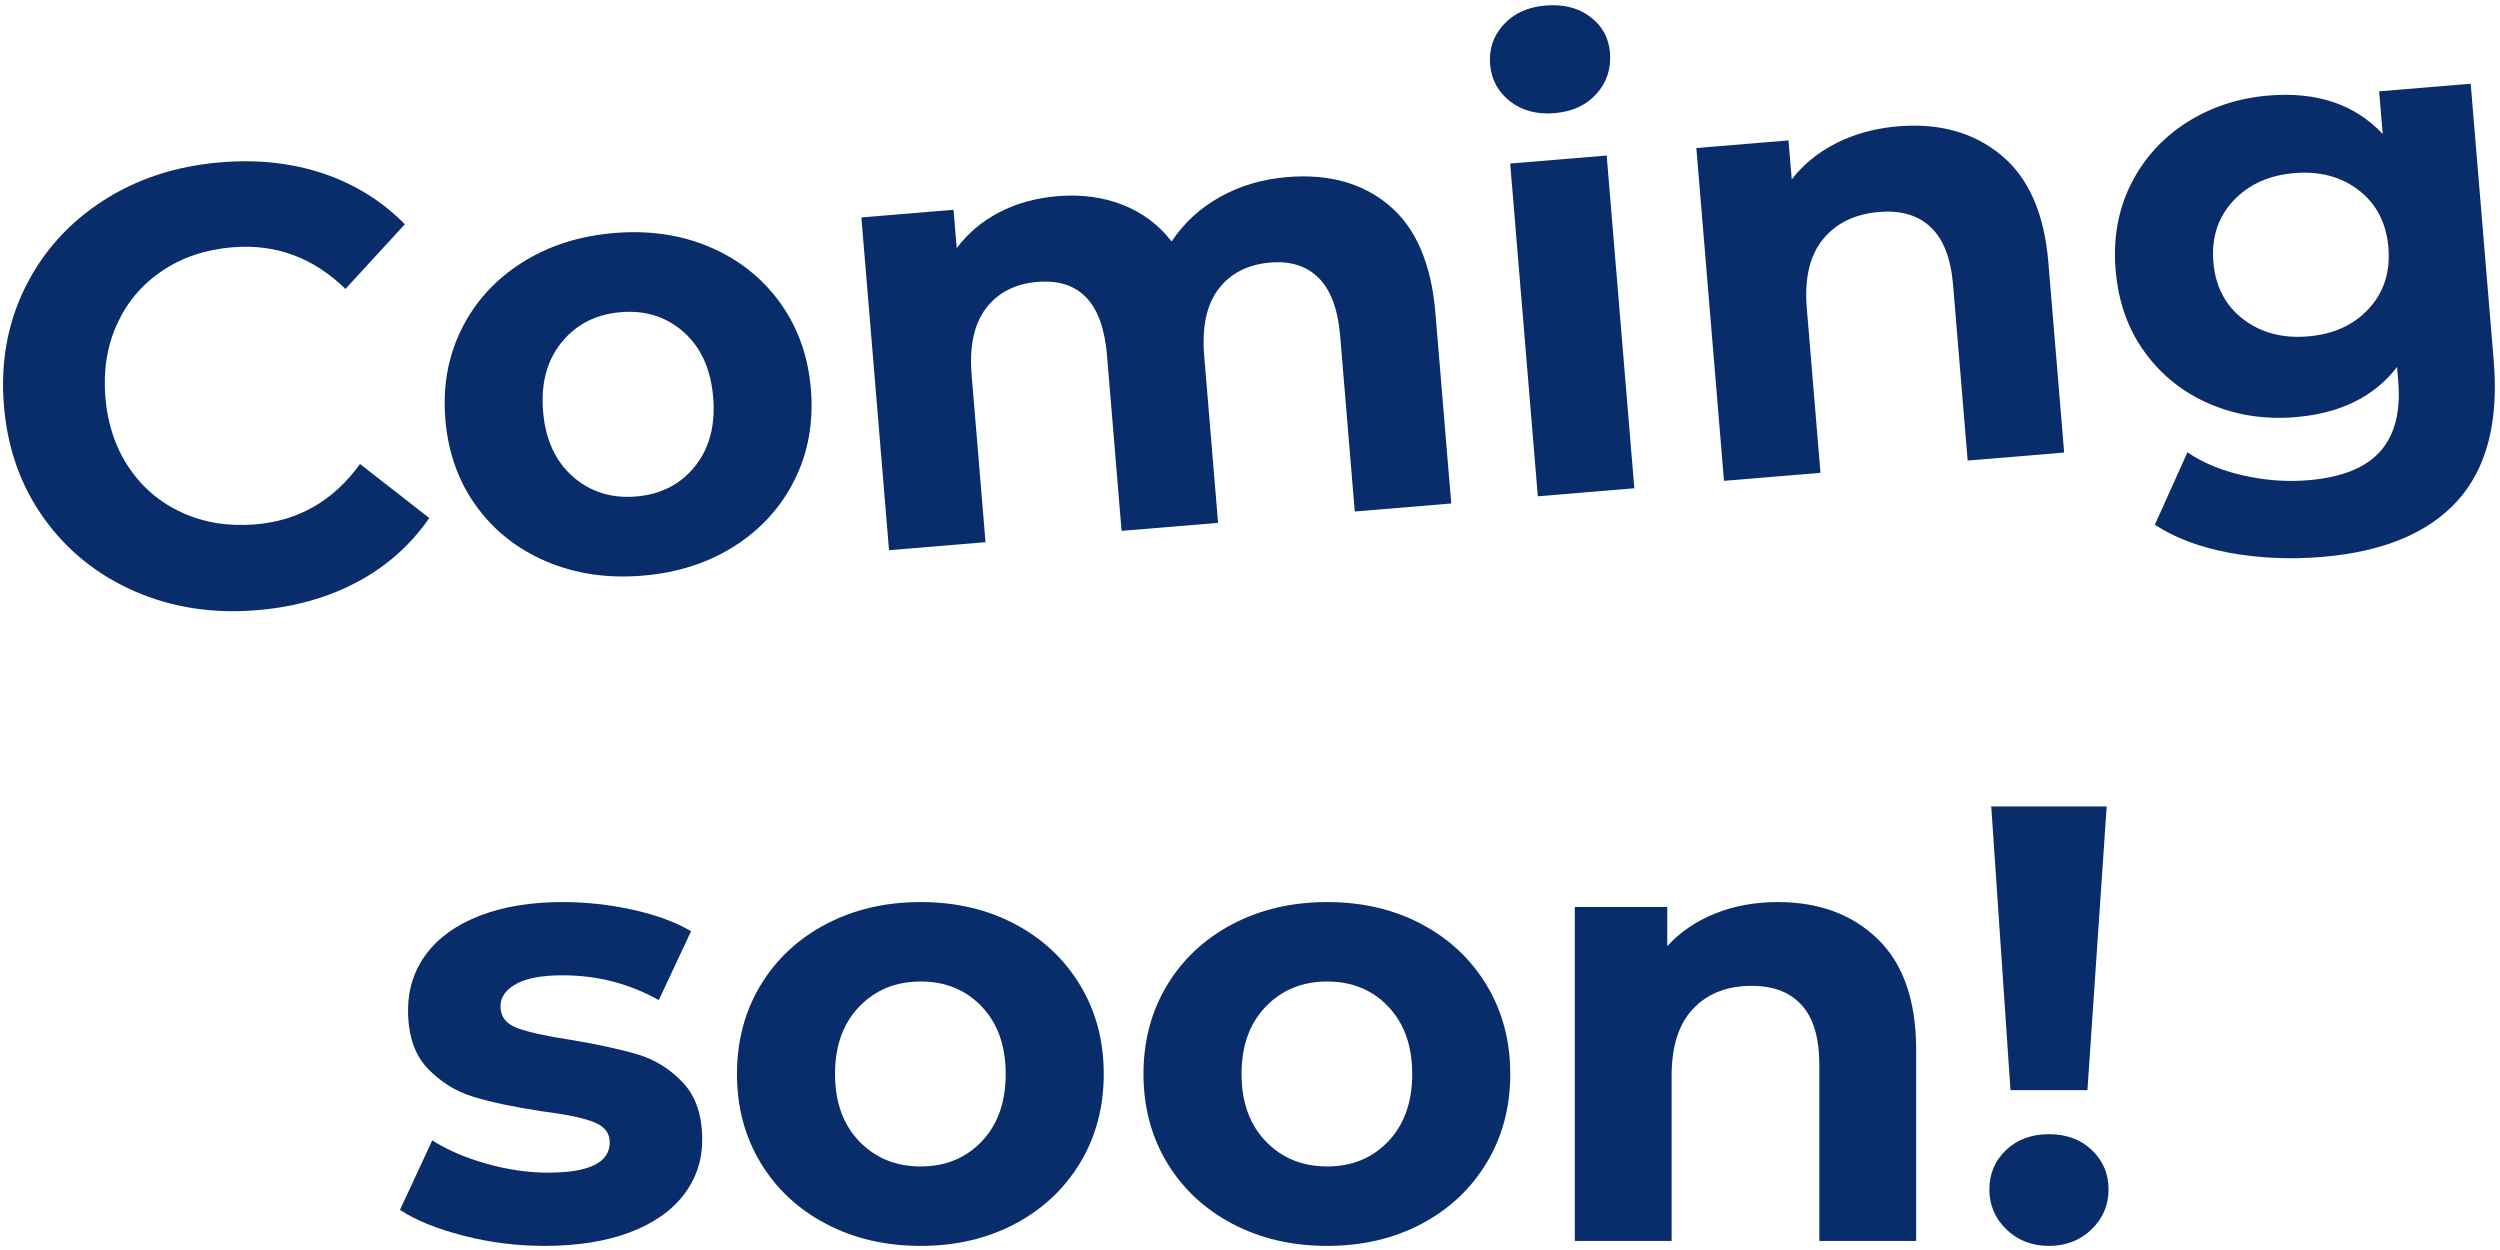 <?xml version="1.0" encoding="iso-8859-1"?>
<!-- Generator: Adobe Illustrator 24.1.0, SVG Export Plug-In . SVG Version: 6.00 Build 0)  -->
<svg version="1.1" id="Layer_1" xmlns="http://www.w3.org/2000/svg" xmlns:xlink="http://www.w3.org/1999/xlink" x="0px" y="0px"
	 viewBox="0 0 480 240" style="enable-background:new 0 0 480 240;" xml:space="preserve">
<g>
	<path style="fill:#092C6A;" d="M25.897,113.544c-7.154-3.114-12.962-7.773-17.423-13.978c-4.461-6.205-7.034-13.424-7.718-21.659
		c-0.684-8.233,0.66-15.778,4.038-22.635c3.376-6.857,8.335-12.411,14.876-16.661c6.541-4.251,14.088-6.73,22.639-7.441
		c7.203-0.599,13.82,0.127,19.849,2.177c6.031,2.051,11.221,5.285,15.574,9.706L66.33,55.48c-6.162-6.023-13.398-8.691-21.71-8.001
		c-5.146,0.428-9.644,1.938-13.494,4.529c-3.849,2.592-6.735,6.001-8.656,10.226c-1.92,4.223-2.666,8.91-2.239,14.055
		c0.428,5.147,1.936,9.644,4.528,13.494c2.592,3.85,6,6.735,10.226,8.656c4.224,1.922,8.909,2.667,14.056,2.239
		c8.313-0.69,15.005-4.553,20.081-11.592l13.298,10.374c-3.558,5.159-8.16,9.248-13.807,12.267c-5.65,3.02-12.076,4.83-19.279,5.428
		C40.861,117.86,33.049,116.656,25.897,113.544z"/>
	<path style="fill:#092C6A;" d="M104.934,107.813c-5.578-2.365-10.079-5.919-13.5-10.656c-3.424-4.737-5.398-10.272-5.923-16.606
		c-0.527-6.333,0.505-12.118,3.101-17.356c2.594-5.237,6.445-9.483,11.555-12.737c5.111-3.254,11.029-5.162,17.759-5.721
		c6.727-0.559,12.863,0.347,18.4,2.716c5.538,2.37,10.018,5.923,13.442,10.661c3.421,4.738,5.396,10.274,5.923,16.606
		c0.525,6.335-0.509,12.119-3.101,17.356c-2.595,5.237-6.428,9.483-11.497,12.733c-5.072,3.252-10.972,5.157-17.699,5.717
		C116.664,111.083,110.511,110.181,104.934,107.813z M133.428,89.543c2.78-3.46,3.949-7.88,3.501-13.264
		c-0.447-5.383-2.33-9.552-5.642-12.505c-3.315-2.953-7.347-4.231-12.096-3.836c-4.751,0.394-8.537,2.323-11.357,5.786
		c-2.82,3.463-4.007,7.886-3.561,13.269c0.448,5.384,2.349,9.549,5.702,12.5c3.354,2.949,7.407,4.226,12.156,3.832
		C126.881,94.929,130.646,93.002,133.428,89.543z"/>
	<path style="fill:#092C6A;" d="M266.774,39.483c5.1,4.32,8.042,11.189,8.825,20.61l3.04,36.575l-18.526,1.539l-2.802-33.725
		c-0.422-5.065-1.786-8.76-4.09-11.078c-2.304-2.32-5.398-3.318-9.276-2.996c-4.355,0.361-7.682,2.054-9.981,5.074
		c-2.301,3.021-3.219,7.304-2.759,12.843l2.665,32.063l-18.526,1.539l-2.802-33.725c-0.835-10.053-5.29-14.745-13.365-14.074
		c-4.276,0.355-7.564,2.044-9.864,5.064c-2.301,3.02-3.219,7.303-2.758,12.843l2.663,32.063l-18.526,1.539l-5.308-63.888
		l17.694-1.47l0.612,7.362c2.151-2.888,4.89-5.188,8.215-6.901c3.324-1.711,7.045-2.738,11.162-3.079
		c4.512-0.375,8.662,0.176,12.453,1.655c3.789,1.479,6.934,3.829,9.433,7.047c2.338-3.541,5.429-6.388,9.274-8.541
		c3.846-2.154,8.146-3.428,12.895-3.823C255.122,33.336,261.672,35.165,266.774,39.483z"/>
	<path style="fill:#092C6A;" d="M289.918,19.444c-2.301-1.8-3.574-4.167-3.817-7.096c-0.244-2.928,0.621-5.471,2.594-7.629
		c1.974-2.156,4.662-3.377,8.067-3.66c3.402-0.283,6.253,0.437,8.549,2.159c2.295,1.723,3.561,4.008,3.798,6.858
		c0.256,3.087-0.599,5.73-2.57,7.926c-1.969,2.196-4.658,3.436-8.06,3.719C295.073,22.005,292.221,21.247,289.918,19.444z
		 M289.955,31.398l18.527-1.539l5.308,63.888l-18.526,1.539L289.955,31.398z"/>
	<path style="fill:#092C6A;" d="M384.22,29.784c5.264,4.345,8.284,11.19,9.059,20.531l3.04,36.575l-18.526,1.539l-2.803-33.725
		c-0.42-5.065-1.843-8.754-4.266-11.064c-2.425-2.31-5.734-3.29-9.929-2.941c-4.672,0.388-8.272,2.143-10.803,5.261
		c-2.531,3.121-3.559,7.53-3.085,13.23l2.624,31.587l-18.526,1.54l-5.308-63.888l17.694-1.471l0.623,7.482
		c2.228-2.895,5.104-5.226,8.624-6.995c3.52-1.766,7.458-2.831,11.811-3.193C372.366,23.594,378.958,25.437,384.22,29.784z"/>
	<path style="fill:#092C6A;" d="M474.374,16.074l4.421,53.2c0.973,11.716-1.351,20.679-6.973,26.885
		c-5.623,6.207-14.293,9.797-26.008,10.771c-6.176,0.513-12.098,0.246-17.763-0.796c-5.667-1.044-10.441-2.839-14.318-5.387
		l6.256-13.912c2.874,1.993,6.426,3.473,10.653,4.436c4.223,0.965,8.394,1.276,12.512,0.934c6.412-0.532,11.023-2.371,13.83-5.513
		c2.806-3.145,3.968-7.642,3.481-13.502l-0.227-2.731c-4.388,5.706-10.898,8.917-19.526,9.633
		c-5.859,0.487-11.328-0.353-16.411-2.522c-5.082-2.167-9.242-5.468-12.482-9.904c-3.236-4.434-5.11-9.698-5.616-15.795
		c-0.506-6.095,0.471-11.596,2.932-16.504c2.463-4.908,6.021-8.85,10.675-11.829c4.656-2.976,9.91-4.709,15.771-5.197
		c9.261-0.769,16.562,1.693,21.897,7.387l-0.681-8.194L474.374,16.074z M454.825,59.25c2.886-3.148,4.135-7.058,3.747-11.73
		c-0.388-4.671-2.266-8.32-5.632-10.951c-3.369-2.629-7.506-3.74-12.413-3.332c-4.909,0.408-8.826,2.188-11.753,5.341
		c-2.927,3.154-4.195,7.064-3.807,11.735c0.388,4.672,2.285,8.321,5.692,10.946c3.407,2.628,7.564,3.736,12.473,3.328
		C448.039,64.178,451.936,62.4,454.825,59.25z"/>
</g>
<g>
	<path style="fill:#092C6A;" d="M88.949,237.244c-5.085-1.311-9.136-2.958-12.154-4.945l6.196-13.346
		c2.86,1.828,6.316,3.318,10.368,4.468c4.051,1.153,8.023,1.728,11.916,1.728c7.864,0,11.797-1.946,11.797-5.839
		c0-1.826-1.073-3.137-3.218-3.932c-2.145-0.793-5.442-1.469-9.89-2.026c-5.243-0.793-9.573-1.707-12.988-2.74
		c-3.417-1.031-6.375-2.86-8.877-5.482c-2.503-2.621-3.754-6.354-3.754-11.2c0-4.052,1.171-7.645,3.515-10.784
		c2.342-3.138,5.759-5.58,10.248-7.328c4.487-1.746,9.79-2.622,15.908-2.622c4.528,0,9.036,0.497,13.525,1.49
		c4.487,0.994,8.202,2.365,11.141,4.111l-6.197,13.227c-5.642-3.176-11.797-4.767-18.47-4.767c-3.973,0-6.952,0.557-8.937,1.668
		c-1.987,1.113-2.979,2.543-2.979,4.29c0,1.987,1.072,3.378,3.218,4.171c2.145,0.795,5.559,1.549,10.248,2.264
		c5.243,0.875,9.533,1.808,12.869,2.8c3.336,0.994,6.235,2.8,8.698,5.422c2.461,2.621,3.694,6.277,3.694,10.962
		c0,3.973-1.192,7.507-3.575,10.605c-2.383,3.098-5.86,5.502-10.426,7.209c-4.57,1.708-9.991,2.562-16.265,2.562
		C99.236,239.211,94.032,238.556,88.949,237.244z"/>
	<path style="fill:#092C6A;" d="M158.597,234.98c-5.362-2.818-9.553-6.733-12.571-11.737c-3.02-5.005-4.528-10.683-4.528-17.04
		c0-6.354,1.508-12.035,4.528-17.04c3.018-5.004,7.209-8.917,12.571-11.737c5.362-2.819,11.418-4.231,18.172-4.231
		c6.751,0,12.789,1.412,18.112,4.231c5.322,2.82,9.492,6.733,12.512,11.737c3.018,5.005,4.528,10.685,4.528,17.04
		c0,6.357-1.51,12.035-4.528,17.04c-3.02,5.005-7.19,8.919-12.512,11.737c-5.323,2.821-11.361,4.231-18.112,4.231
		C170.015,239.211,163.959,237.801,158.597,234.98z M188.506,219.133c3.057-3.218,4.588-7.526,4.588-12.929
		c0-5.402-1.531-9.712-4.588-12.929c-3.059-3.217-6.971-4.826-11.737-4.826c-4.767,0-8.699,1.609-11.797,4.826
		c-3.098,3.218-4.647,7.527-4.647,12.929c0,5.403,1.549,9.712,4.647,12.929c3.098,3.217,7.031,4.826,11.797,4.826
		C181.535,223.958,185.447,222.349,188.506,219.133z"/>
	<path style="fill:#092C6A;" d="M236.646,234.98c-5.362-2.818-9.553-6.733-12.571-11.737c-3.02-5.005-4.528-10.683-4.528-17.04
		c0-6.354,1.508-12.035,4.528-17.04c3.018-5.004,7.209-8.917,12.571-11.737c5.362-2.819,11.418-4.231,18.172-4.231
		c6.751,0,12.789,1.412,18.112,4.231c5.322,2.82,9.492,6.733,12.512,11.737c3.018,5.005,4.528,10.685,4.528,17.04
		c0,6.357-1.51,12.035-4.528,17.04c-3.02,5.005-7.19,8.919-12.512,11.737c-5.323,2.821-11.361,4.231-18.112,4.231
		C248.065,239.211,242.009,237.801,236.646,234.98z M266.556,219.133c3.057-3.218,4.588-7.526,4.588-12.929
		c0-5.402-1.531-9.712-4.588-12.929c-3.059-3.217-6.971-4.826-11.737-4.826c-4.767,0-8.699,1.609-11.797,4.826
		c-3.098,3.218-4.647,7.527-4.647,12.929c0,5.403,1.549,9.712,4.647,12.929c3.098,3.217,7.031,4.826,11.797,4.826
		C259.584,223.958,263.497,222.349,266.556,219.133z"/>
	<path style="fill:#092C6A;" d="M360.572,180.346c4.886,4.766,7.328,11.837,7.328,21.21v36.701h-18.589v-33.842
		c0-5.082-1.113-8.877-3.336-11.379c-2.225-2.503-5.442-3.754-9.652-3.754c-4.688,0-8.421,1.45-11.201,4.349
		c-2.782,2.9-4.17,7.209-4.17,12.929v31.696h-18.59V174.15h17.755v7.507c2.461-2.7,5.52-4.785,9.175-6.256
		c3.653-1.468,7.666-2.204,12.035-2.204C349.27,173.196,355.687,175.579,360.572,180.346z"/>
	<path style="fill:#092C6A;" d="M385.237,236.053c-2.186-2.104-3.277-4.666-3.277-7.686c0-3.018,1.073-5.541,3.218-7.567
		c2.145-2.026,4.885-3.038,8.222-3.038c3.336,0,6.077,1.012,8.222,3.038c2.145,2.026,3.217,4.549,3.217,7.567
		c0,3.02-1.092,5.582-3.276,7.686c-2.186,2.106-4.906,3.158-8.162,3.158C390.141,239.211,387.421,238.159,385.237,236.053z
		 M382.318,154.846h22.164l-3.694,54.456h-14.776L382.318,154.846z"/>
</g>
<g>
</g>
<g>
</g>
<g>
</g>
<g>
</g>
<g>
</g>
<g>
</g>
<g>
</g>
<g>
</g>
<g>
</g>
<g>
</g>
<g>
</g>
<g>
</g>
<g>
</g>
<g>
</g>
<g>
</g>
</svg>
